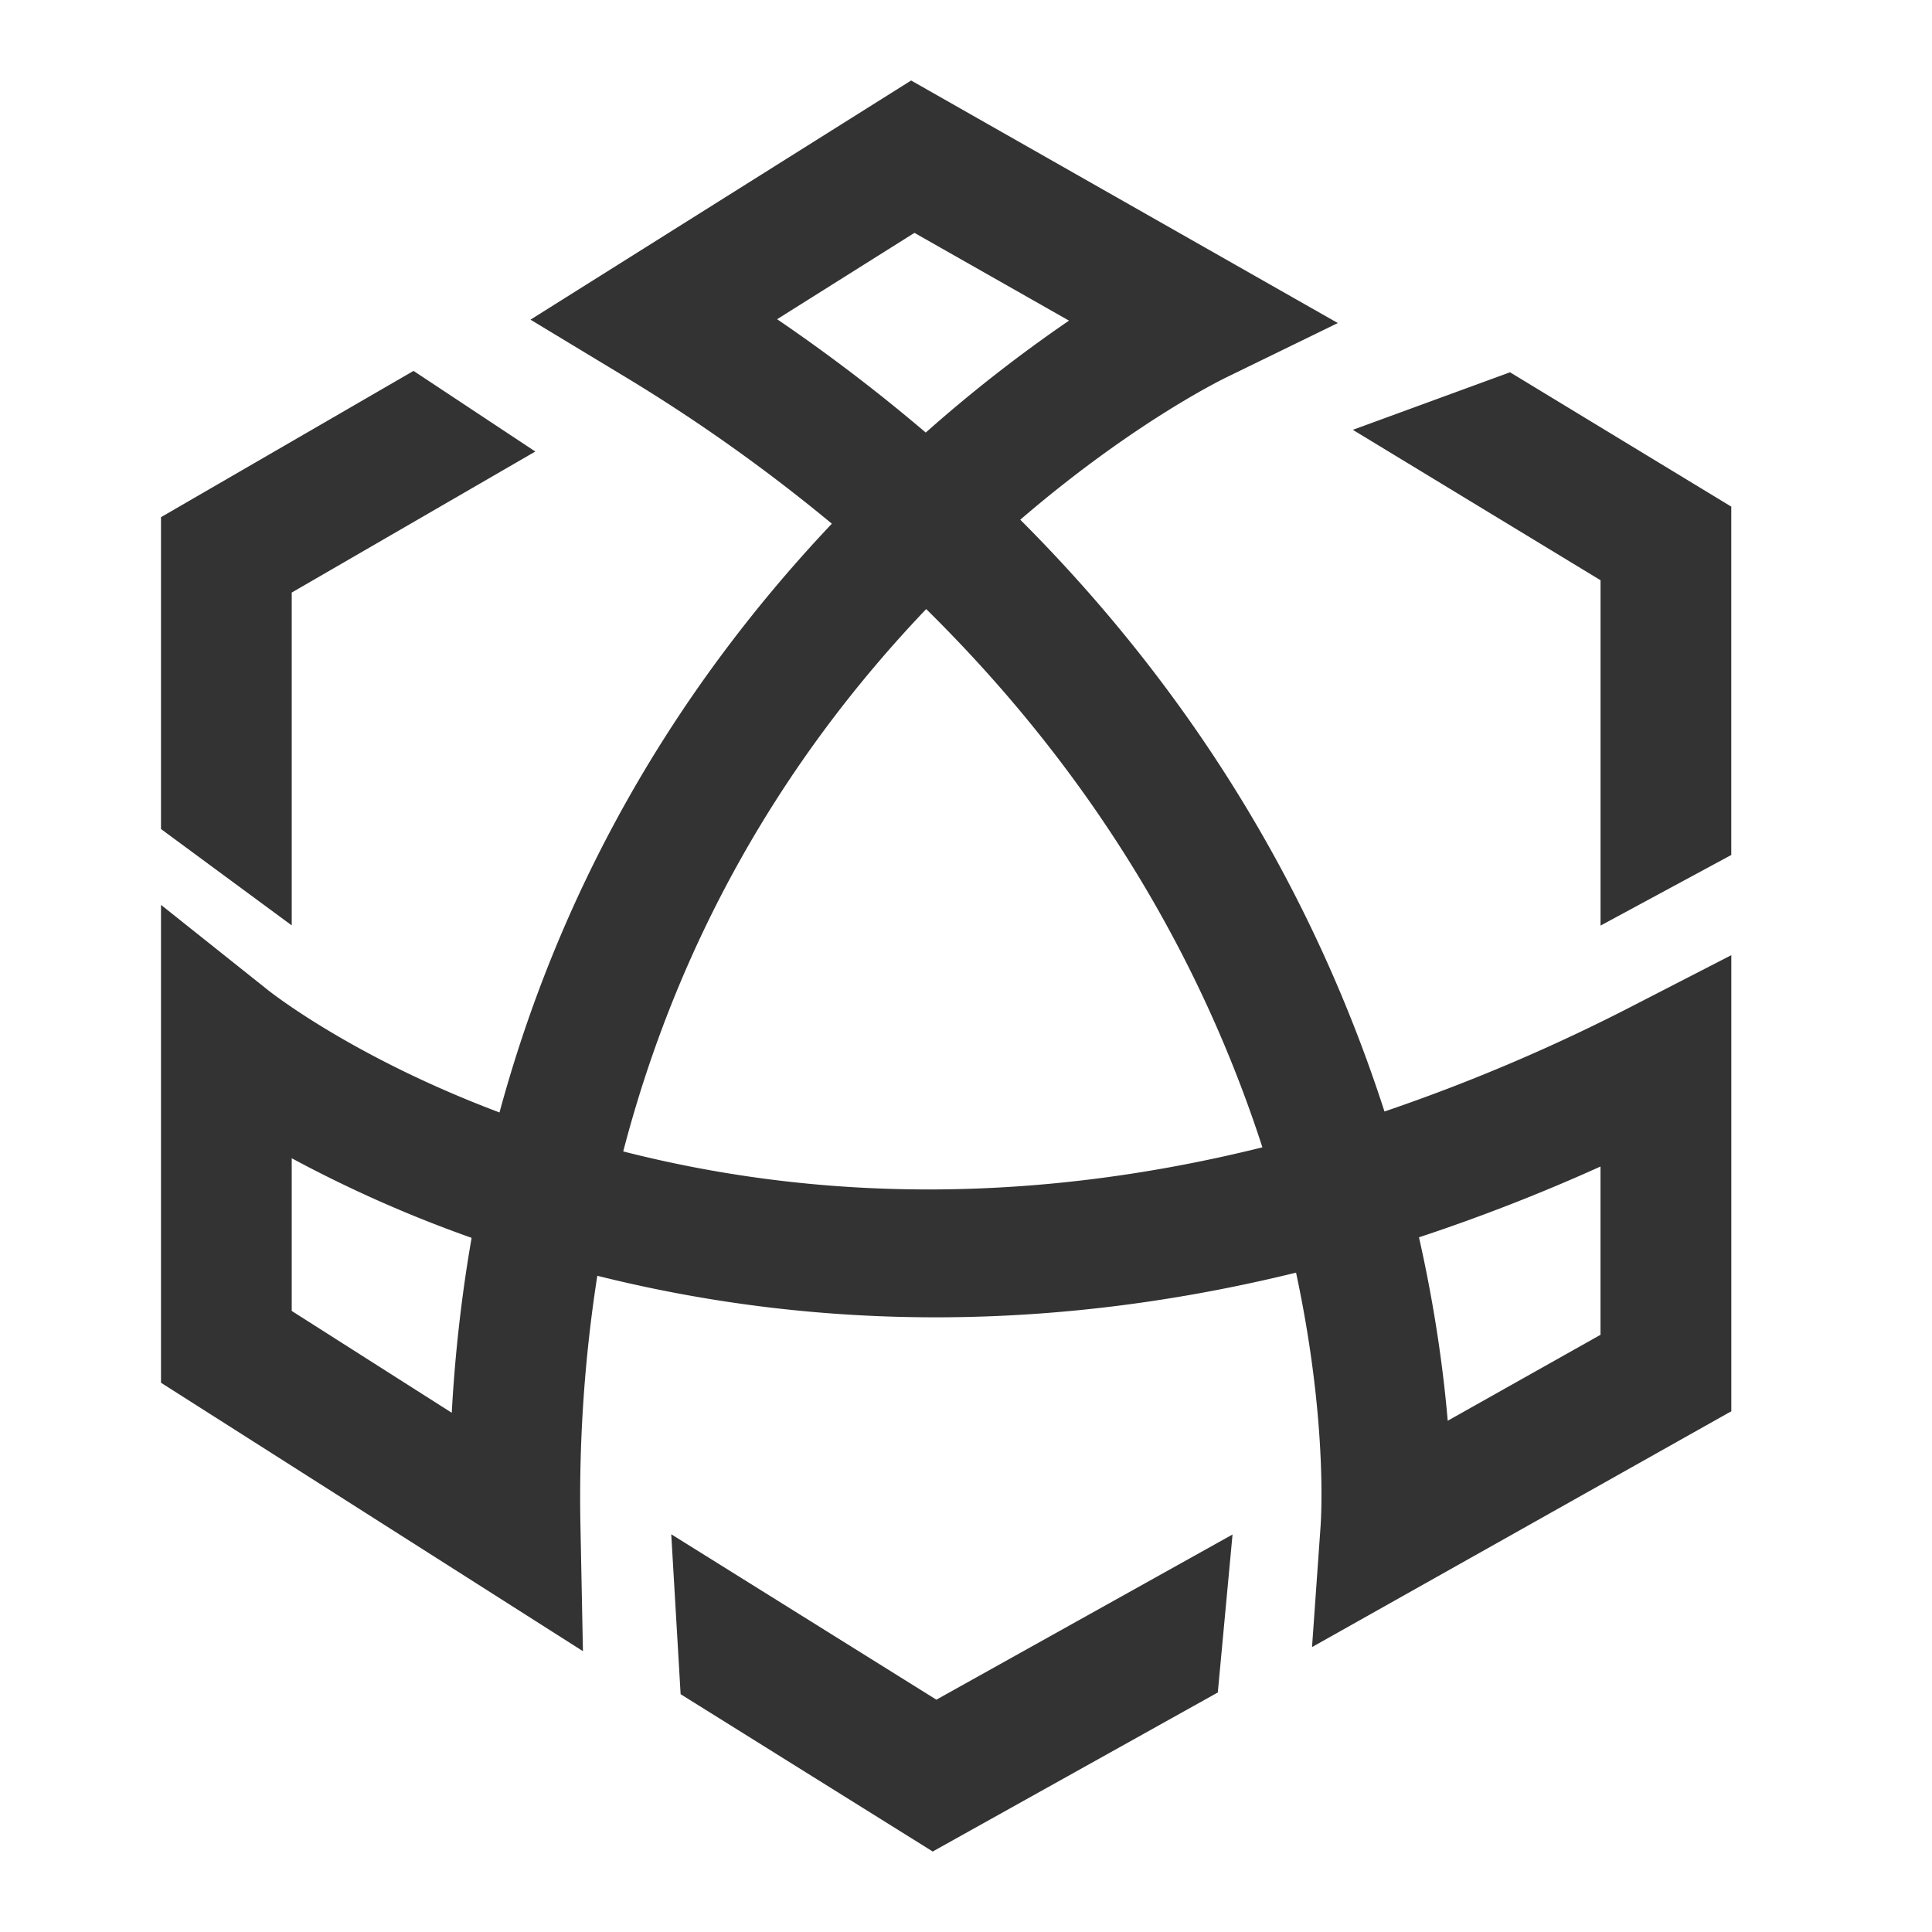 <?xml version="1.0" standalone="no"?><!DOCTYPE svg PUBLIC "-//W3C//DTD SVG 1.1//EN" "http://www.w3.org/Graphics/SVG/1.1/DTD/svg11.dtd"><svg class="icon" width="200px" height="200.00px" viewBox="0 0 1024 1024" version="1.1" xmlns="http://www.w3.org/2000/svg"><path fill="#333333" d="M355.755 813.184l140.544 87.68 156.971-87.552-7.808 83.712-1.493 0.853L494.357 981.333l-133.611-83.371-4.971-84.779zM482.923 42.667l1.685 0.96 224.469 127.595-59.093 28.8c-5.12 2.496-51.413 25.728-109.227 75.435 89.899 89.92 154.837 195.392 193.045 313.664a966.955 966.955 0 0 0 133.269-56.853l50.56-26.005v241.771l-1.664 0.896-220.565 124.053 4.544-64.213c0.384-5.696 3.413-57.536-13.013-134.251-126.187 31.019-250.752 31.573-370.347 1.664a762.581 762.581 0 0 0-8.896 134.336l1.28 64.64L85.333 732.885V479.595l56.235 44.8c4.693 3.755 47.872 36.885 123.179 65.237 31.68-116.907 90.901-221.888 176.149-312.064a907.797 907.797 0 0 0-111.573-79.04L281.173 169.429 482.923 42.667z m365.376 575.616a987.84 987.84 0 0 1-96.213 37.525c9.024 39.872 13.269 74.069 15.232 97.216l80.981-45.547z m-693.675-4.395v80.939l84.821 53.973c1.707-31.424 5.269-62.571 10.517-92.715a676.437 676.437 0 0 1-95.339-42.197z m336.277-291.072c-78.272 82.091-132.267 178.773-160.576 287.467 108.117 27.584 222.08 26.837 338.773-2.176-34.645-106.901-94.571-202.859-178.197-285.291zM800.363 197.333l117.248 71.189v184.64l-69.291 37.419v-183.04l-131.285-79.723 83.328-30.507z m-581.184-0.747l64.555 42.731-129.109 74.752v176.405L85.333 439.403v-165.291l133.845-77.525z m265.515-73.173l-72.811 45.781A923.733 923.733 0 0 1 490.667 229.269a768 768 0 0 1 75.925-59.328l-81.899-46.507z"  /></svg>